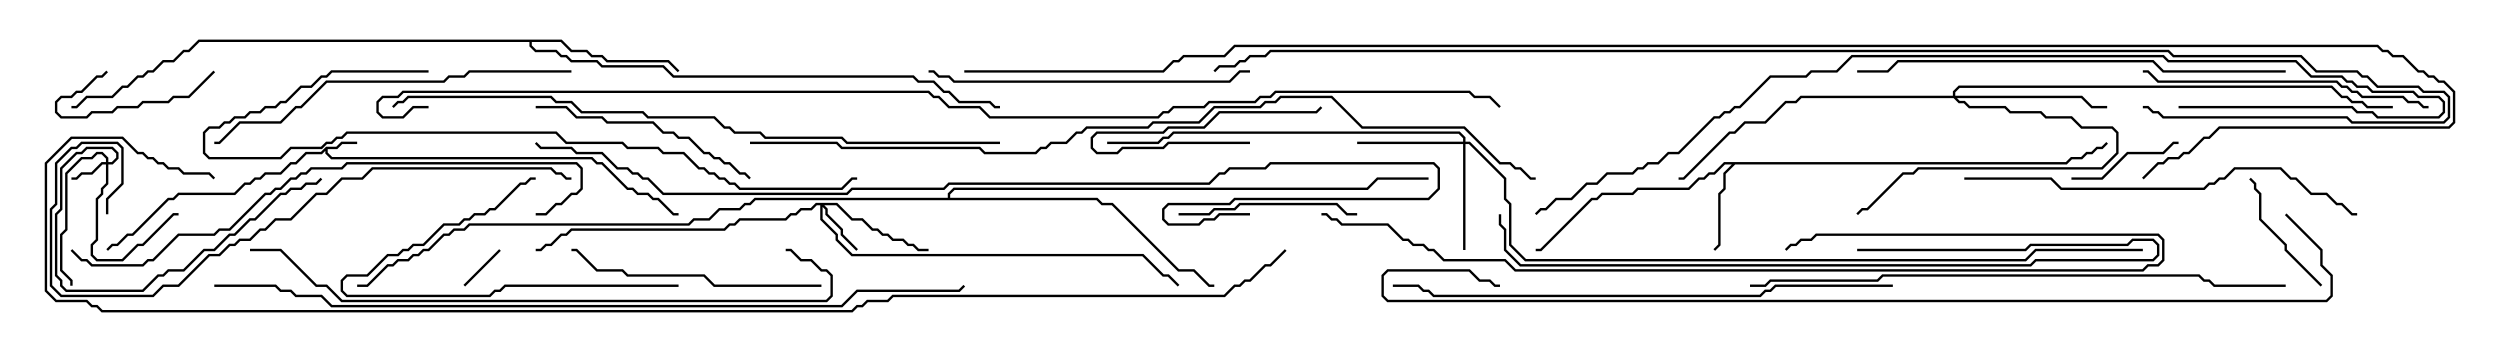 <svg version="1.1" width="105" height="15" xmlns="http://www.w3.org/2000/svg"><path d="M13.694,6.164L14.122,6.164L14.336,5.95L15,5.95L15,6.05L14.378,6.05L14.164,6.264L13.764,6.264L13.764,6.408L13.949,6.593L24.878,6.593L25.092,6.807L25.306,6.807L26.378,7.879L26.592,7.879L26.806,8.093L27.235,8.093L27.449,8.307L27.664,8.307L28.306,8.95L28.5,8.95L28.5,9.05L28.265,9.05L27.622,8.407L27.408,8.407L27.194,8.193L26.765,8.193L26.551,7.979L26.336,7.979L25.265,6.907L25.051,6.907L24.836,6.693L13.908,6.693L13.664,6.449L13.664,6.335L13.521,6.479L12.878,6.479L12.449,6.907L12.235,6.907L11.806,7.336L11.164,7.336L10.949,7.55L10.735,7.55L10.521,7.764L10.306,7.764L9.878,8.193L7.521,8.193L7.306,8.407L7.092,8.407L5.592,9.907L5.378,9.907L4.949,10.336L4.735,10.336L4.535,10.535L4.465,10.465L4.694,10.236L4.908,10.236L5.336,9.807L5.551,9.807L7.051,8.307L7.265,8.307L7.479,8.093L9.836,8.093L10.265,7.664L10.479,7.664L10.694,7.45L10.908,7.45L11.122,7.236L11.765,7.236L12.194,6.807L12.408,6.807L12.836,6.379L13.479,6.379z" stroke="none"/><path d="M86.765,6.807L86.979,6.593L87.408,6.593L87.622,6.379L87.836,6.379L88.051,6.164L88.265,6.164L88.465,5.965L88.535,6.035L88.306,6.264L88.092,6.264L87.878,6.479L87.664,6.479L87.449,6.693L87.021,6.693L86.806,6.907L72.878,6.907L72.479,7.306L72.479,7.949L72.264,8.164L72.264,10.306L72.035,10.535L71.965,10.465L72.164,10.265L72.164,8.122L72.379,7.908L72.379,7.265L72.736,6.907L72.449,6.907L72.021,7.336L71.806,7.336L71.592,7.55L71.378,7.55L70.949,7.979L68.806,7.979L68.592,8.193L67.306,8.193L67.092,8.407L66.878,8.407L64.735,10.55L64.5,10.55L64.5,10.45L64.694,10.45L66.836,8.307L67.051,8.307L67.265,8.093L68.551,8.093L68.765,7.879L70.908,7.879L71.336,7.45L71.551,7.45L71.765,7.236L71.979,7.236L72.408,6.807z" stroke="none"/><path d="M23.592,1.664L24.021,2.093L24.664,2.093L24.878,2.307L25.306,2.307L25.521,2.521L28.092,2.521L28.535,2.965L28.465,3.035L28.051,2.621L25.479,2.621L25.265,2.407L24.836,2.407L24.622,2.193L23.979,2.193L23.551,1.764L22.336,1.764L22.336,1.908L22.521,2.093L23.378,2.093L23.592,2.307L23.806,2.307L24.021,2.521L25.092,2.521L25.306,2.736L27.878,2.736L28.306,3.164L38.378,3.164L38.592,3.379L39.235,3.379L39.664,3.807L39.878,3.807L40.306,4.236L41.592,4.236L41.806,4.45L42,4.45L42,4.55L41.765,4.55L41.551,4.336L40.265,4.336L39.836,3.907L39.622,3.907L39.194,3.479L38.551,3.479L38.336,3.264L28.265,3.264L27.836,2.836L25.265,2.836L25.051,2.621L23.979,2.621L23.765,2.407L23.551,2.407L23.336,2.193L22.479,2.193L22.236,1.949L22.236,1.764L8.378,1.764L7.949,2.193L7.735,2.193L7.306,2.621L6.878,2.621L6.449,3.05L6.235,3.05L6.021,3.264L5.806,3.264L5.378,3.693L5.164,3.693L4.735,4.121L3.664,4.121L3.235,4.55L3,4.55L3,4.45L3.194,4.45L3.622,4.021L4.694,4.021L5.122,3.593L5.336,3.593L5.765,3.164L5.979,3.164L6.194,2.95L6.408,2.95L6.836,2.521L7.265,2.521L7.694,2.093L7.908,2.093L8.336,1.664z" stroke="none"/><path d="M39.807,8.307L39.807,8.122L40.051,7.879L57.408,7.879L57.836,7.45L60,7.45L60,7.55L57.878,7.55L57.449,7.979L40.092,7.979L39.907,8.164L39.907,8.307L46.092,8.307L46.306,8.521L46.735,8.521L49.521,11.307L50.164,11.307L50.806,11.95L51,11.95L51,12.05L50.765,12.05L50.122,11.407L49.479,11.407L46.694,8.621L46.265,8.621L46.051,8.407L31.735,8.407L31.521,8.621L31.306,8.621L31.092,8.836L30.235,8.836L29.806,9.264L29.164,9.264L28.949,9.479L19.735,9.479L19.521,9.693L19.092,9.693L18.878,9.907L18.664,9.907L18.021,10.55L17.806,10.55L17.592,10.764L17.378,10.764L17.164,10.979L16.735,10.979L16.521,11.193L16.306,11.193L15.449,12.05L15,12.05L15,11.95L15.408,11.95L16.265,11.093L16.479,11.093L16.694,10.879L17.122,10.879L17.336,10.664L17.551,10.664L17.765,10.45L17.979,10.45L18.622,9.807L18.836,9.807L19.051,9.593L19.479,9.593L19.694,9.379L28.908,9.379L29.122,9.164L29.765,9.164L30.194,8.736L31.051,8.736L31.265,8.521L31.479,8.521L31.694,8.307z" stroke="none"/><path d="M4.45,6.807L4.45,6.664L4.265,6.479L4.092,6.479L3.878,6.693L3.449,6.693L2.836,7.306L2.836,9.664L2.621,9.878L2.621,11.336L3.05,11.765L3.05,12L2.95,12L2.95,11.806L2.521,11.378L2.521,9.836L2.736,9.622L2.736,7.265L3.408,6.593L3.836,6.593L4.051,6.379L4.306,6.379L4.55,6.622L4.55,6.807L4.694,6.807L4.879,6.622L4.879,6.449L4.694,6.264L3.664,6.264L3.449,6.479L3.235,6.479L2.621,7.092L2.621,8.806L2.407,9.021L2.407,11.551L2.621,11.765L2.621,11.979L2.806,12.164L5.979,12.164L6.622,11.521L6.836,11.521L7.051,11.307L7.694,11.307L8.551,10.45L8.979,10.45L9.622,9.807L9.836,9.807L10.479,9.164L10.694,9.164L11.765,8.093L11.979,8.093L12.194,7.879L12.622,7.879L12.836,7.664L13.265,7.664L13.465,7.465L13.535,7.535L13.306,7.764L12.878,7.764L12.664,7.979L12.235,7.979L12.021,8.193L11.806,8.193L10.735,9.264L10.521,9.264L9.878,9.907L9.664,9.907L9.021,10.55L8.592,10.55L7.735,11.407L7.092,11.407L6.878,11.621L6.664,11.621L6.021,12.264L2.765,12.264L2.521,12.021L2.521,11.806L2.307,11.592L2.307,8.979L2.521,8.765L2.521,7.051L3.194,6.379L3.408,6.379L3.622,6.164L4.735,6.164L4.979,6.408L4.979,6.664L4.735,6.907L4.55,6.907L4.55,7.735L4.336,7.949L4.336,8.164L4.121,8.378L4.121,10.092L3.907,10.306L3.907,10.694L4.092,10.879L5.122,10.879L5.765,10.236L5.979,10.236L7.265,8.95L7.5,8.95L7.5,9.05L7.306,9.05L6.021,10.336L5.806,10.336L5.164,10.979L4.051,10.979L3.807,10.735L3.807,10.265L4.021,10.051L4.021,8.336L4.236,8.122L4.236,7.908L4.45,7.694L4.45,6.907L4.306,6.907L3.878,7.336L3.449,7.336L3.235,7.55L3,7.55L3,7.45L3.194,7.45L3.408,7.236L3.836,7.236L4.265,6.807z" stroke="none"/><path d="M35.164,8.521L35.806,9.164L36.235,9.164L36.664,9.593L36.878,9.593L37.092,9.807L37.306,9.807L37.521,10.021L37.949,10.021L38.164,10.236L38.378,10.236L38.592,10.45L39,10.45L39,10.55L38.551,10.55L38.336,10.336L38.122,10.336L37.908,10.121L37.479,10.121L37.265,9.907L37.051,9.907L36.836,9.693L36.622,9.693L36.194,9.264L35.765,9.264L35.122,8.621L34.621,8.621L34.764,8.765L34.764,8.979L35.407,9.622L35.407,9.836L36.035,10.465L35.965,10.535L35.307,9.878L35.307,9.664L34.664,9.021L34.664,8.806L34.55,8.692L34.55,9.194L35.193,9.836L35.193,10.051L35.806,10.664L48.021,10.664L48.878,11.521L49.092,11.521L49.535,11.965L49.465,12.035L49.051,11.621L48.836,11.621L47.979,10.764L35.765,10.764L35.093,10.092L35.093,9.878L34.45,9.235L34.45,8.621L34.306,8.621L34.092,8.836L33.664,8.836L33.449,9.05L33.235,9.05L33.021,9.264L31.092,9.264L30.878,9.479L30.664,9.479L30.449,9.693L24.021,9.693L23.806,9.907L23.592,9.907L23.164,10.336L22.949,10.336L22.735,10.55L22.5,10.55L22.5,10.45L22.694,10.45L22.908,10.236L23.122,10.236L23.551,9.807L23.765,9.807L23.979,9.593L30.408,9.593L30.622,9.379L30.836,9.379L31.051,9.164L32.979,9.164L33.194,8.95L33.408,8.95L33.622,8.736L34.051,8.736L34.265,8.521z" stroke="none"/><path d="M61.45,5.95L61.45,5.806L61.265,5.621L49.306,5.621L49.092,5.836L48.878,5.836L48.664,6.05L46.5,6.05L46.5,5.95L48.622,5.95L48.836,5.736L49.051,5.736L49.265,5.521L61.306,5.521L61.55,5.765L61.55,5.95L61.735,5.95L63.264,7.479L63.264,8.336L63.479,8.551L63.479,10.265L64.092,10.879L85.051,10.879L85.479,10.45L90,10.45L90,10.55L85.521,10.55L85.092,10.979L64.051,10.979L63.379,10.306L63.379,8.592L63.164,8.378L63.164,7.521L61.694,6.05L61.55,6.05L61.55,10.5L61.45,10.5L61.45,6.05L57,6.05L57,5.95z" stroke="none"/><path d="M82.021,4.021L82.021,3.836L82.265,3.593L97.949,3.593L98.378,4.021L98.592,4.021L98.806,4.236L99.235,4.236L99.449,4.45L100.5,4.45L100.5,4.55L99.408,4.55L99.194,4.336L98.765,4.336L98.551,4.121L98.336,4.121L97.908,3.693L82.306,3.693L82.121,3.878L82.121,4.021L87.449,4.021L87.878,4.45L88.5,4.45L88.5,4.55L87.836,4.55L87.408,4.121L82.192,4.121L82.306,4.236L82.521,4.236L82.735,4.45L84.235,4.45L84.449,4.664L85.735,4.664L85.949,4.879L87.021,4.879L87.449,5.307L88.735,5.307L88.979,5.551L88.979,6.449L88.306,7.121L80.592,7.121L80.378,7.336L79.949,7.336L78.449,8.836L78.235,8.836L78.035,9.035L77.965,8.965L78.194,8.736L78.408,8.736L79.908,7.236L80.336,7.236L80.551,7.021L88.265,7.021L88.879,6.408L88.879,5.592L88.694,5.407L87.408,5.407L86.979,4.979L85.908,4.979L85.694,4.764L84.408,4.764L84.194,4.55L82.694,4.55L82.479,4.336L82.265,4.336L82.051,4.121L75.664,4.121L75.449,4.336L75.021,4.336L74.164,5.193L73.306,5.193L72.878,5.621L72.664,5.621L70.735,7.55L70.5,7.55L70.5,7.45L70.694,7.45L72.622,5.521L72.836,5.521L73.265,5.093L74.122,5.093L74.979,4.236L75.408,4.236L75.622,4.021z" stroke="none"/><path d="M19.535,12.035L19.465,11.965L20.965,10.465L21.035,10.535z" stroke="none"/><path d="M52.5,5.95L52.5,6.05L49.092,6.05L48.878,6.264L47.164,6.264L46.949,6.479L46.051,6.479L45.807,6.235L45.807,5.765L46.051,5.521L48.836,5.521L49.051,5.307L50.551,5.307L51.194,4.664L55.265,4.664L55.465,4.465L55.535,4.535L55.306,4.764L51.235,4.764L50.592,5.407L49.092,5.407L48.878,5.621L46.092,5.621L45.907,5.806L45.907,6.194L46.092,6.379L46.908,6.379L47.122,6.164L48.836,6.164L49.051,5.95z" stroke="none"/><path d="M8.965,2.965L9.035,3.035L7.949,4.121L7.306,4.121L7.092,4.336L6.021,4.336L5.806,4.55L4.949,4.55L4.735,4.764L3.878,4.764L3.664,4.979L2.551,4.979L2.307,4.735L2.307,4.265L2.551,4.021L2.979,4.021L3.194,3.807L3.408,3.807L4.051,3.164L4.265,3.164L4.465,2.965L4.535,3.035L4.306,3.264L4.092,3.264L3.449,3.907L3.235,3.907L3.021,4.121L2.592,4.121L2.407,4.306L2.407,4.694L2.592,4.879L3.622,4.879L3.836,4.664L4.694,4.664L4.908,4.45L5.765,4.45L5.979,4.236L7.051,4.236L7.265,4.021L7.908,4.021z" stroke="none"/><path d="M87,7.55L87,7.45L88.265,7.45L89.336,6.379L90.836,6.379L91.265,5.95L91.5,5.95L91.5,6.05L91.306,6.05L90.878,6.479L89.378,6.479L88.306,7.55z" stroke="none"/><path d="M97.535,11.965L97.465,12.035L95.95,10.521L95.95,10.306L94.879,9.235L94.879,8.164L94.664,7.949L94.664,7.735L94.465,7.535L94.535,7.465L94.764,7.694L94.764,7.908L94.979,8.122L94.979,9.194L96.05,10.265L96.05,10.479z" stroke="none"/><path d="M28.5,11.95L28.5,12.05L21.235,12.05L21.021,12.264L20.806,12.264L20.592,12.479L14.551,12.479L14.307,12.235L14.307,11.765L14.551,11.521L15.408,11.521L16.265,10.664L16.694,10.664L16.908,10.45L17.122,10.45L17.336,10.236L17.765,10.236L18.622,9.379L19.265,9.379L19.479,9.164L19.694,9.164L19.908,8.95L20.336,8.95L20.551,8.736L20.765,8.736L21.836,7.664L22.051,7.664L22.265,7.45L22.5,7.45L22.5,7.55L22.306,7.55L22.092,7.764L21.878,7.764L20.806,8.836L20.592,8.836L20.378,9.05L19.949,9.05L19.735,9.264L19.521,9.264L19.306,9.479L18.664,9.479L17.806,10.336L17.378,10.336L17.164,10.55L16.949,10.55L16.735,10.764L16.306,10.764L15.449,11.621L14.592,11.621L14.407,11.806L14.407,12.194L14.592,12.379L20.551,12.379L20.765,12.164L20.979,12.164L21.194,11.95z" stroke="none"/><path d="M49.5,9.05L49.5,8.95L50.765,8.95L50.979,8.736L51.836,8.736L52.051,8.521L56.164,8.521L56.592,8.95L57,8.95L57,9.05L56.551,9.05L56.122,8.621L52.092,8.621L51.878,8.836L51.021,8.836L50.806,9.05z" stroke="none"/><path d="M22.5,4.55L22.5,4.45L23.806,4.45L24.235,4.879L25.306,4.879L25.521,5.093L27.449,5.093L27.878,5.521L28.306,5.521L28.521,5.736L28.949,5.736L29.592,6.379L29.806,6.379L30.021,6.593L30.235,6.593L30.449,6.807L30.664,6.807L31.092,7.236L31.306,7.236L31.535,7.465L31.465,7.535L31.265,7.336L31.051,7.336L30.622,6.907L30.408,6.907L30.194,6.693L29.979,6.693L29.765,6.479L29.551,6.479L28.908,5.836L28.479,5.836L28.265,5.621L27.836,5.621L27.408,5.193L25.479,5.193L25.265,4.979L24.194,4.979L23.765,4.55z" stroke="none"/><path d="M34.5,11.95L34.5,12.05L29.979,12.05L29.551,11.621L26.336,11.621L26.122,11.407L25.051,11.407L24.194,10.55L24,10.55L24,10.45L24.235,10.45L25.092,11.307L26.164,11.307L26.378,11.521L29.592,11.521L30.021,11.95z" stroke="none"/><path d="M102,4.45L102,4.55L101.765,4.55L101.551,4.336L101.122,4.336L100.908,4.121L99.194,4.121L98.979,3.907L98.765,3.907L98.551,3.693L98.336,3.693L98.122,3.479L90.622,3.479L90.194,3.05L90,3.05L90,2.95L90.235,2.95L90.664,3.379L98.164,3.379L98.378,3.593L98.592,3.593L98.806,3.807L99.021,3.807L99.235,4.021L100.949,4.021L101.164,4.236L101.592,4.236L101.806,4.45z" stroke="none"/><path d="M52.5,2.95L52.5,3.05L52.092,3.05L51.664,3.479L40.051,3.479L39.836,3.264L39.408,3.264L39.194,3.05L39,3.05L39,2.95L39.235,2.95L39.449,3.164L39.878,3.164L40.092,3.379L51.622,3.379L52.051,2.95z" stroke="none"/><path d="M78,10.55L78,10.45L85.051,10.45L85.265,10.236L89.336,10.236L89.551,10.021L90.449,10.021L90.693,10.265L90.693,10.735L90.449,10.979L85.521,10.979L85.306,11.193L63.836,11.193L63.164,10.521L63.164,9.664L62.95,9.449L62.95,9L63.05,9L63.05,9.408L63.264,9.622L63.264,10.479L63.878,11.093L85.265,11.093L85.479,10.879L90.408,10.879L90.593,10.694L90.593,10.306L90.408,10.121L89.592,10.121L89.378,10.336L85.306,10.336L85.092,10.55z" stroke="none"/><path d="M24,2.95L24,3.05L19.735,3.05L19.521,3.264L18.878,3.264L18.664,3.479L13.735,3.479L12.664,4.55L12.449,4.55L11.806,5.193L10.092,5.193L9.235,6.05L9,6.05L9,5.95L9.194,5.95L10.051,5.093L11.765,5.093L12.408,4.45L12.622,4.45L13.694,3.379L18.622,3.379L18.836,3.164L19.479,3.164L19.694,2.95z" stroke="none"/><path d="M82.5,7.55L82.5,7.45L86.164,7.45L86.592,7.879L92.551,7.879L92.765,7.664L92.979,7.664L93.194,7.45L93.408,7.45L93.836,7.021L95.806,7.021L96.235,7.45L96.449,7.45L97.092,8.093L97.735,8.093L98.164,8.521L98.378,8.521L98.806,8.95L99,8.95L99,9.05L98.765,9.05L98.336,8.621L98.122,8.621L97.694,8.193L97.051,8.193L96.408,7.55L96.194,7.55L95.765,7.121L93.878,7.121L93.449,7.55L93.235,7.55L93.021,7.764L92.806,7.764L92.592,7.979L86.551,7.979L86.122,7.55z" stroke="none"/><path d="M96,2.95L96,3.05L90.836,3.05L90.408,2.621L79.735,2.621L79.306,3.05L78,3.05L78,2.95L79.265,2.95L79.694,2.521L90.449,2.521L90.878,2.95z" stroke="none"/><path d="M18,2.95L18,3.05L13.949,3.05L13.735,3.264L13.521,3.264L13.092,3.693L12.664,3.693L12.021,4.336L11.806,4.336L11.592,4.55L11.164,4.55L10.949,4.764L10.521,4.764L10.306,4.979L9.878,4.979L9.664,5.193L9.449,5.193L9.235,5.407L8.806,5.407L8.621,5.592L8.621,6.408L8.806,6.593L11.765,6.593L12.194,6.164L13.479,6.164L13.694,5.95L13.908,5.95L14.122,5.736L14.336,5.736L14.551,5.521L23.378,5.521L23.806,5.95L26.164,5.95L26.378,6.164L27.664,6.164L27.878,6.379L28.735,6.379L29.378,7.021L29.592,7.021L29.806,7.236L30.021,7.236L30.235,7.45L30.449,7.45L30.664,7.664L30.878,7.664L31.092,7.879L35.336,7.879L35.765,7.45L36,7.45L36,7.55L35.806,7.55L35.378,7.979L31.051,7.979L30.836,7.764L30.622,7.764L30.408,7.55L30.194,7.55L29.979,7.336L29.765,7.336L29.551,7.121L29.336,7.121L28.694,6.479L27.836,6.479L27.622,6.264L26.336,6.264L26.122,6.05L23.765,6.05L23.336,5.621L14.592,5.621L14.378,5.836L14.164,5.836L13.949,6.05L13.735,6.05L13.521,6.264L12.235,6.264L11.806,6.693L8.765,6.693L8.521,6.449L8.521,5.551L8.765,5.307L9.194,5.307L9.408,5.093L9.622,5.093L9.836,4.879L10.265,4.879L10.479,4.664L10.908,4.664L11.122,4.45L11.551,4.45L11.765,4.236L11.979,4.236L12.622,3.593L13.051,3.593L13.479,3.164L13.694,3.164L13.908,2.95z" stroke="none"/><path d="M55.5,9.05L55.5,8.95L55.735,8.95L55.949,9.164L56.164,9.164L56.378,9.379L58.306,9.379L58.949,10.021L59.164,10.021L59.378,10.236L59.806,10.236L60.021,10.45L60.235,10.45L60.664,10.879L63.235,10.879L63.664,11.307L89.979,11.307L90.194,11.093L90.622,11.093L90.807,10.908L90.807,10.092L90.622,9.907L76.306,9.907L76.092,10.121L75.664,10.121L75.449,10.336L75.235,10.336L75.035,10.535L74.965,10.465L75.194,10.236L75.408,10.236L75.622,10.021L76.051,10.021L76.265,9.807L90.664,9.807L90.907,10.051L90.907,10.949L90.664,11.193L90.235,11.193L90.021,11.407L63.622,11.407L63.194,10.979L60.622,10.979L60.194,10.55L59.979,10.55L59.765,10.336L59.336,10.336L59.122,10.121L58.908,10.121L58.265,9.479L56.336,9.479L56.122,9.264L55.908,9.264L55.694,9.05z" stroke="none"/><path d="M4.55,9L4.45,9L4.45,8.336L5.093,7.694L5.093,6.235L4.908,6.05L3.449,6.05L3.235,6.264L3.021,6.264L2.407,6.878L2.407,8.592L2.193,8.806L2.193,11.979L2.592,12.379L6.408,12.379L6.836,11.95L7.479,11.95L8.765,10.664L9.194,10.664L9.622,10.236L9.836,10.236L10.051,10.021L10.479,10.021L10.908,9.593L11.122,9.593L11.551,9.164L12.194,9.164L13.265,8.093L13.694,8.093L14.336,7.45L15.194,7.45L15.622,7.021L23.164,7.021L23.378,7.236L23.592,7.236L23.806,7.45L24,7.45L24,7.55L23.765,7.55L23.551,7.336L23.336,7.336L23.122,7.121L15.664,7.121L15.235,7.55L14.378,7.55L13.735,8.193L13.306,8.193L12.235,9.264L11.592,9.264L11.164,9.693L10.949,9.693L10.521,10.121L10.092,10.121L9.878,10.336L9.664,10.336L9.235,10.764L8.806,10.764L7.521,12.05L6.878,12.05L6.449,12.479L2.551,12.479L2.093,12.021L2.093,8.765L2.307,8.551L2.307,6.836L2.979,6.164L3.194,6.164L3.408,5.95L4.949,5.95L5.193,6.194L5.193,7.735L4.55,8.378z" stroke="none"/><path d="M2.965,10.535L3.035,10.465L3.449,10.879L3.664,10.879L3.878,11.093L5.979,11.093L6.194,10.879L6.408,10.879L7.479,9.807L8.979,9.807L9.194,9.593L9.622,9.593L11.122,8.093L11.336,8.093L11.551,7.879L11.765,7.879L12.194,7.45L12.408,7.45L12.622,7.236L12.836,7.236L13.051,7.021L14.336,7.021L14.551,6.807L24.235,6.807L24.479,7.051L24.479,7.949L24.235,8.193L24.021,8.193L23.592,8.621L23.378,8.621L22.949,9.05L22.5,9.05L22.5,8.95L22.908,8.95L23.336,8.521L23.551,8.521L23.979,8.093L24.194,8.093L24.379,7.908L24.379,7.092L24.194,6.907L14.592,6.907L14.378,7.121L13.092,7.121L12.878,7.336L12.664,7.336L12.449,7.55L12.235,7.55L11.806,7.979L11.592,7.979L11.378,8.193L11.164,8.193L9.664,9.693L9.235,9.693L9.021,9.907L7.521,9.907L6.449,10.979L6.235,10.979L6.021,11.193L3.836,11.193L3.622,10.979L3.408,10.979z" stroke="none"/><path d="M79.5,11.95L79.5,12.05L74.592,12.05L74.378,12.264L74.164,12.264L73.949,12.479L60.194,12.479L59.979,12.264L59.765,12.264L59.551,12.05L58.5,12.05L58.5,11.95L59.592,11.95L59.806,12.164L60.021,12.164L60.235,12.379L73.908,12.379L74.122,12.164L74.336,12.164L74.551,11.95z" stroke="none"/><path d="M73.5,12.05L73.5,11.95L74.122,11.95L74.336,11.736L78.836,11.736L79.051,11.521L92.378,11.521L92.592,11.736L92.806,11.736L93.021,11.95L96,11.95L96,12.05L92.979,12.05L92.765,11.836L92.551,11.836L92.336,11.621L79.092,11.621L78.878,11.836L74.378,11.836L74.164,12.05z" stroke="none"/><path d="M33,10.55L33,10.45L33.235,10.45L33.664,10.879L34.092,10.879L34.521,11.307L34.735,11.307L34.979,11.551L34.979,12.449L34.735,12.693L14.336,12.693L13.694,12.05L13.265,12.05L11.765,10.55L10.5,10.55L10.5,10.45L11.806,10.45L13.306,11.95L13.735,11.95L14.378,12.593L34.694,12.593L34.879,12.408L34.879,11.592L34.694,11.407L34.479,11.407L34.051,10.979L33.622,10.979L33.194,10.55z" stroke="none"/><path d="M42,5.95L42,6.05L35.551,6.05L35.336,5.836L32.122,5.836L31.908,5.621L30.836,5.621L30.622,5.407L30.408,5.407L29.979,4.979L27.194,4.979L26.979,4.764L24.408,4.764L23.979,4.336L23.336,4.336L23.122,4.121L17.164,4.121L16.949,4.336L16.735,4.336L16.535,4.535L16.465,4.465L16.694,4.236L16.908,4.236L17.122,4.021L23.164,4.021L23.378,4.236L24.021,4.236L24.449,4.664L27.021,4.664L27.235,4.879L30.021,4.879L30.449,5.307L30.664,5.307L30.878,5.521L31.949,5.521L32.164,5.736L35.378,5.736L35.592,5.95z" stroke="none"/><path d="M91.5,4.55L91.5,4.45L98.806,4.45L99.021,4.664L99.664,4.664L99.878,4.879L102.408,4.879L102.593,4.694L102.593,4.306L102.408,4.121L101.551,4.121L101.336,3.907L99.622,3.907L99.408,3.693L98.979,3.693L98.765,3.479L98.551,3.479L98.336,3.264L97.051,3.264L96.408,2.621L91.051,2.621L90.836,2.407L77.806,2.407L77.164,3.05L76.092,3.05L75.878,3.264L74.378,3.264L73.092,4.55L72.878,4.55L72.664,4.764L72.449,4.764L72.235,4.979L72.021,4.979L70.521,6.479L70.092,6.479L69.664,6.907L69.235,6.907L69.021,7.121L68.806,7.121L68.592,7.336L67.521,7.336L67.092,7.764L66.664,7.764L66.021,8.407L65.378,8.407L64.949,8.836L64.735,8.836L64.535,9.035L64.465,8.965L64.694,8.736L64.908,8.736L65.336,8.307L65.979,8.307L66.622,7.664L67.051,7.664L67.479,7.236L68.551,7.236L68.765,7.021L68.979,7.021L69.194,6.807L69.622,6.807L70.051,6.379L70.479,6.379L71.979,4.879L72.194,4.879L72.408,4.664L72.622,4.664L72.836,4.45L73.051,4.45L74.336,3.164L75.836,3.164L76.051,2.95L77.122,2.95L77.765,2.307L90.878,2.307L91.092,2.521L96.449,2.521L97.092,3.164L98.378,3.164L98.592,3.379L98.806,3.379L99.021,3.593L99.449,3.593L99.664,3.807L101.378,3.807L101.592,4.021L102.449,4.021L102.693,4.265L102.693,4.735L102.449,4.979L99.836,4.979L99.622,4.764L98.979,4.764L98.765,4.55z" stroke="none"/><path d="M52.5,8.95L52.5,9.05L51.235,9.05L51.021,9.264L50.592,9.264L50.378,9.479L49.051,9.479L48.807,9.235L48.807,8.765L49.051,8.521L51.622,8.521L51.836,8.307L59.979,8.307L60.379,7.908L60.379,7.092L60.194,6.907L53.378,6.907L53.164,7.121L51.664,7.121L51.449,7.336L51.235,7.336L50.806,7.764L39.878,7.764L39.664,7.979L35.806,7.979L35.592,8.193L27.836,8.193L27.194,7.55L26.979,7.55L26.765,7.336L26.551,7.336L26.336,7.121L25.908,7.121L25.265,6.479L24.194,6.479L23.979,6.264L22.694,6.264L22.465,6.035L22.535,5.965L22.735,6.164L24.021,6.164L24.235,6.379L25.306,6.379L25.949,7.021L26.378,7.021L26.592,7.236L26.806,7.236L27.021,7.45L27.235,7.45L27.878,8.093L35.551,8.093L35.765,7.879L39.622,7.879L39.836,7.664L50.765,7.664L51.194,7.236L51.408,7.236L51.622,7.021L53.122,7.021L53.336,6.807L60.235,6.807L60.479,7.051L60.479,7.949L60.021,8.407L51.878,8.407L51.664,8.621L49.092,8.621L48.907,8.806L48.907,9.194L49.092,9.379L50.336,9.379L50.551,9.164L50.979,9.164L51.194,8.95z" stroke="none"/><path d="M9,12.05L9,11.95L11.592,11.95L11.806,12.164L12.235,12.164L12.449,12.379L13.521,12.379L13.949,12.807L35.336,12.807L35.979,12.164L40.265,12.164L40.465,11.965L40.535,12.035L40.306,12.264L36.021,12.264L35.378,12.907L13.908,12.907L13.479,12.479L12.408,12.479L12.194,12.264L11.765,12.264L11.551,12.05z" stroke="none"/><path d="M31.5,6.05L31.5,5.95L35.164,5.95L35.378,6.164L41.164,6.164L41.378,6.379L43.479,6.379L43.694,6.164L43.908,6.164L44.122,5.95L44.765,5.95L45.194,5.521L45.408,5.521L45.622,5.307L48.194,5.307L48.408,5.093L50.336,5.093L50.979,4.45L52.908,4.45L53.122,4.236L53.551,4.236L53.765,4.021L55.949,4.021L57.235,5.307L61.521,5.307L63.021,6.807L63.449,6.807L63.664,7.021L63.878,7.021L64.306,7.45L64.5,7.45L64.5,7.55L64.265,7.55L63.836,7.121L63.622,7.121L63.408,6.907L62.979,6.907L61.479,5.407L57.194,5.407L55.908,4.121L53.806,4.121L53.592,4.336L53.164,4.336L52.949,4.55L51.021,4.55L50.378,5.193L48.449,5.193L48.235,5.407L45.664,5.407L45.449,5.621L45.235,5.621L44.806,6.05L44.164,6.05L43.949,6.264L43.735,6.264L43.521,6.479L41.336,6.479L41.122,6.264L35.336,6.264L35.122,6.05z" stroke="none"/><path d="M95.965,9.035L96.035,8.965L97.55,10.479L97.55,11.122L97.979,11.551L97.979,12.449L97.735,12.693L58.265,12.693L58.021,12.449L58.021,11.551L58.265,11.307L61.735,11.307L62.164,11.736L62.592,11.736L62.806,11.95L63,11.95L63,12.05L62.765,12.05L62.551,11.836L62.122,11.836L61.694,11.407L58.306,11.407L58.121,11.592L58.121,12.408L58.306,12.593L97.694,12.593L97.879,12.408L97.879,11.592L97.45,11.164L97.45,10.521z" stroke="none"/><path d="M90,4.55L90,4.45L90.235,4.45L90.449,4.664L90.664,4.664L90.878,4.879L98.592,4.879L98.806,5.093L102.622,5.093L102.807,4.908L102.807,4.092L102.622,3.907L101.765,3.907L101.551,3.693L99.836,3.693L99.408,3.264L99.194,3.264L98.979,3.05L97.265,3.05L96.622,2.407L91.265,2.407L91.051,2.193L53.378,2.193L53.164,2.407L52.521,2.407L52.306,2.621L52.092,2.621L51.878,2.836L51.235,2.836L51.035,3.035L50.965,2.965L51.194,2.736L51.836,2.736L52.051,2.521L52.265,2.521L52.479,2.307L53.122,2.307L53.336,2.093L91.092,2.093L91.306,2.307L96.664,2.307L97.306,2.95L99.021,2.95L99.235,3.164L99.449,3.164L99.878,3.593L101.592,3.593L101.806,3.807L102.664,3.807L102.907,4.051L102.907,4.949L102.664,5.193L98.765,5.193L98.551,4.979L90.836,4.979L90.622,4.764L90.408,4.764L90.194,4.55z" stroke="none"/><path d="M18,4.45L18,4.55L17.378,4.55L16.949,4.979L16.051,4.979L15.807,4.735L15.807,4.265L16.051,4.021L16.694,4.021L16.908,3.807L39.021,3.807L39.235,4.021L39.449,4.021L39.878,4.45L41.164,4.45L41.592,4.879L48.622,4.879L48.836,4.664L49.051,4.664L49.265,4.45L50.551,4.45L50.765,4.236L52.694,4.236L52.908,4.021L53.336,4.021L53.551,3.807L61.735,3.807L61.949,4.021L62.592,4.021L63.035,4.465L62.965,4.535L62.551,4.121L61.908,4.121L61.694,3.907L53.592,3.907L53.378,4.121L52.949,4.121L52.735,4.336L50.806,4.336L50.592,4.55L49.306,4.55L49.092,4.764L48.878,4.764L48.664,4.979L41.551,4.979L41.122,4.55L39.836,4.55L39.408,4.121L39.194,4.121L38.979,3.907L16.949,3.907L16.735,4.121L16.092,4.121L15.907,4.306L15.907,4.694L16.092,4.879L16.908,4.879L17.336,4.45z" stroke="none"/><path d="M53.965,10.465L54.035,10.535L53.378,11.193L53.164,11.193L52.521,11.836L52.306,11.836L52.092,12.05L51.878,12.05L51.449,12.479L37.521,12.479L37.306,12.693L36.449,12.693L36.235,12.907L36.021,12.907L35.806,13.121L4.265,13.121L4.051,12.907L3.836,12.907L3.622,12.693L2.336,12.693L1.879,12.235L1.879,6.836L2.979,5.736L5.164,5.736L5.806,6.379L6.021,6.379L6.235,6.593L6.449,6.593L6.664,6.807L6.878,6.807L7.092,7.021L7.521,7.021L7.735,7.236L8.806,7.236L9.035,7.465L8.965,7.535L8.765,7.336L7.694,7.336L7.479,7.121L7.051,7.121L6.836,6.907L6.622,6.907L6.408,6.693L6.194,6.693L5.979,6.479L5.765,6.479L5.122,5.836L3.021,5.836L1.979,6.878L1.979,12.194L2.378,12.593L3.664,12.593L3.878,12.807L4.092,12.807L4.306,13.021L35.765,13.021L35.979,12.807L36.194,12.807L36.408,12.593L37.265,12.593L37.479,12.379L51.408,12.379L51.836,11.95L52.051,11.95L52.265,11.736L52.479,11.736L53.122,11.093L53.336,11.093z" stroke="none"/><path d="M40.5,3.05L40.5,2.95L48.836,2.95L49.265,2.521L49.479,2.521L49.694,2.307L51.408,2.307L51.836,1.879L99.878,1.879L100.092,2.093L100.306,2.093L100.521,2.307L100.949,2.307L101.592,2.95L101.806,2.95L102.021,3.164L102.235,3.164L102.449,3.379L102.664,3.379L103.121,3.836L103.121,5.164L102.878,5.407L93.235,5.407L92.806,5.836L92.592,5.836L91.949,6.479L91.735,6.479L91.521,6.693L91.092,6.693L90.878,6.907L90.664,6.907L90.035,7.535L89.965,7.465L90.622,6.807L90.836,6.807L91.051,6.593L91.479,6.593L91.694,6.379L91.908,6.379L92.551,5.736L92.765,5.736L93.194,5.307L102.836,5.307L103.021,5.122L103.021,3.878L102.622,3.479L102.408,3.479L102.194,3.264L101.979,3.264L101.765,3.05L101.551,3.05L100.908,2.407L100.479,2.407L100.265,2.193L100.051,2.193L99.836,1.979L51.878,1.979L51.449,2.407L49.735,2.407L49.521,2.621L49.306,2.621L48.878,3.05z" stroke="none"/></svg>